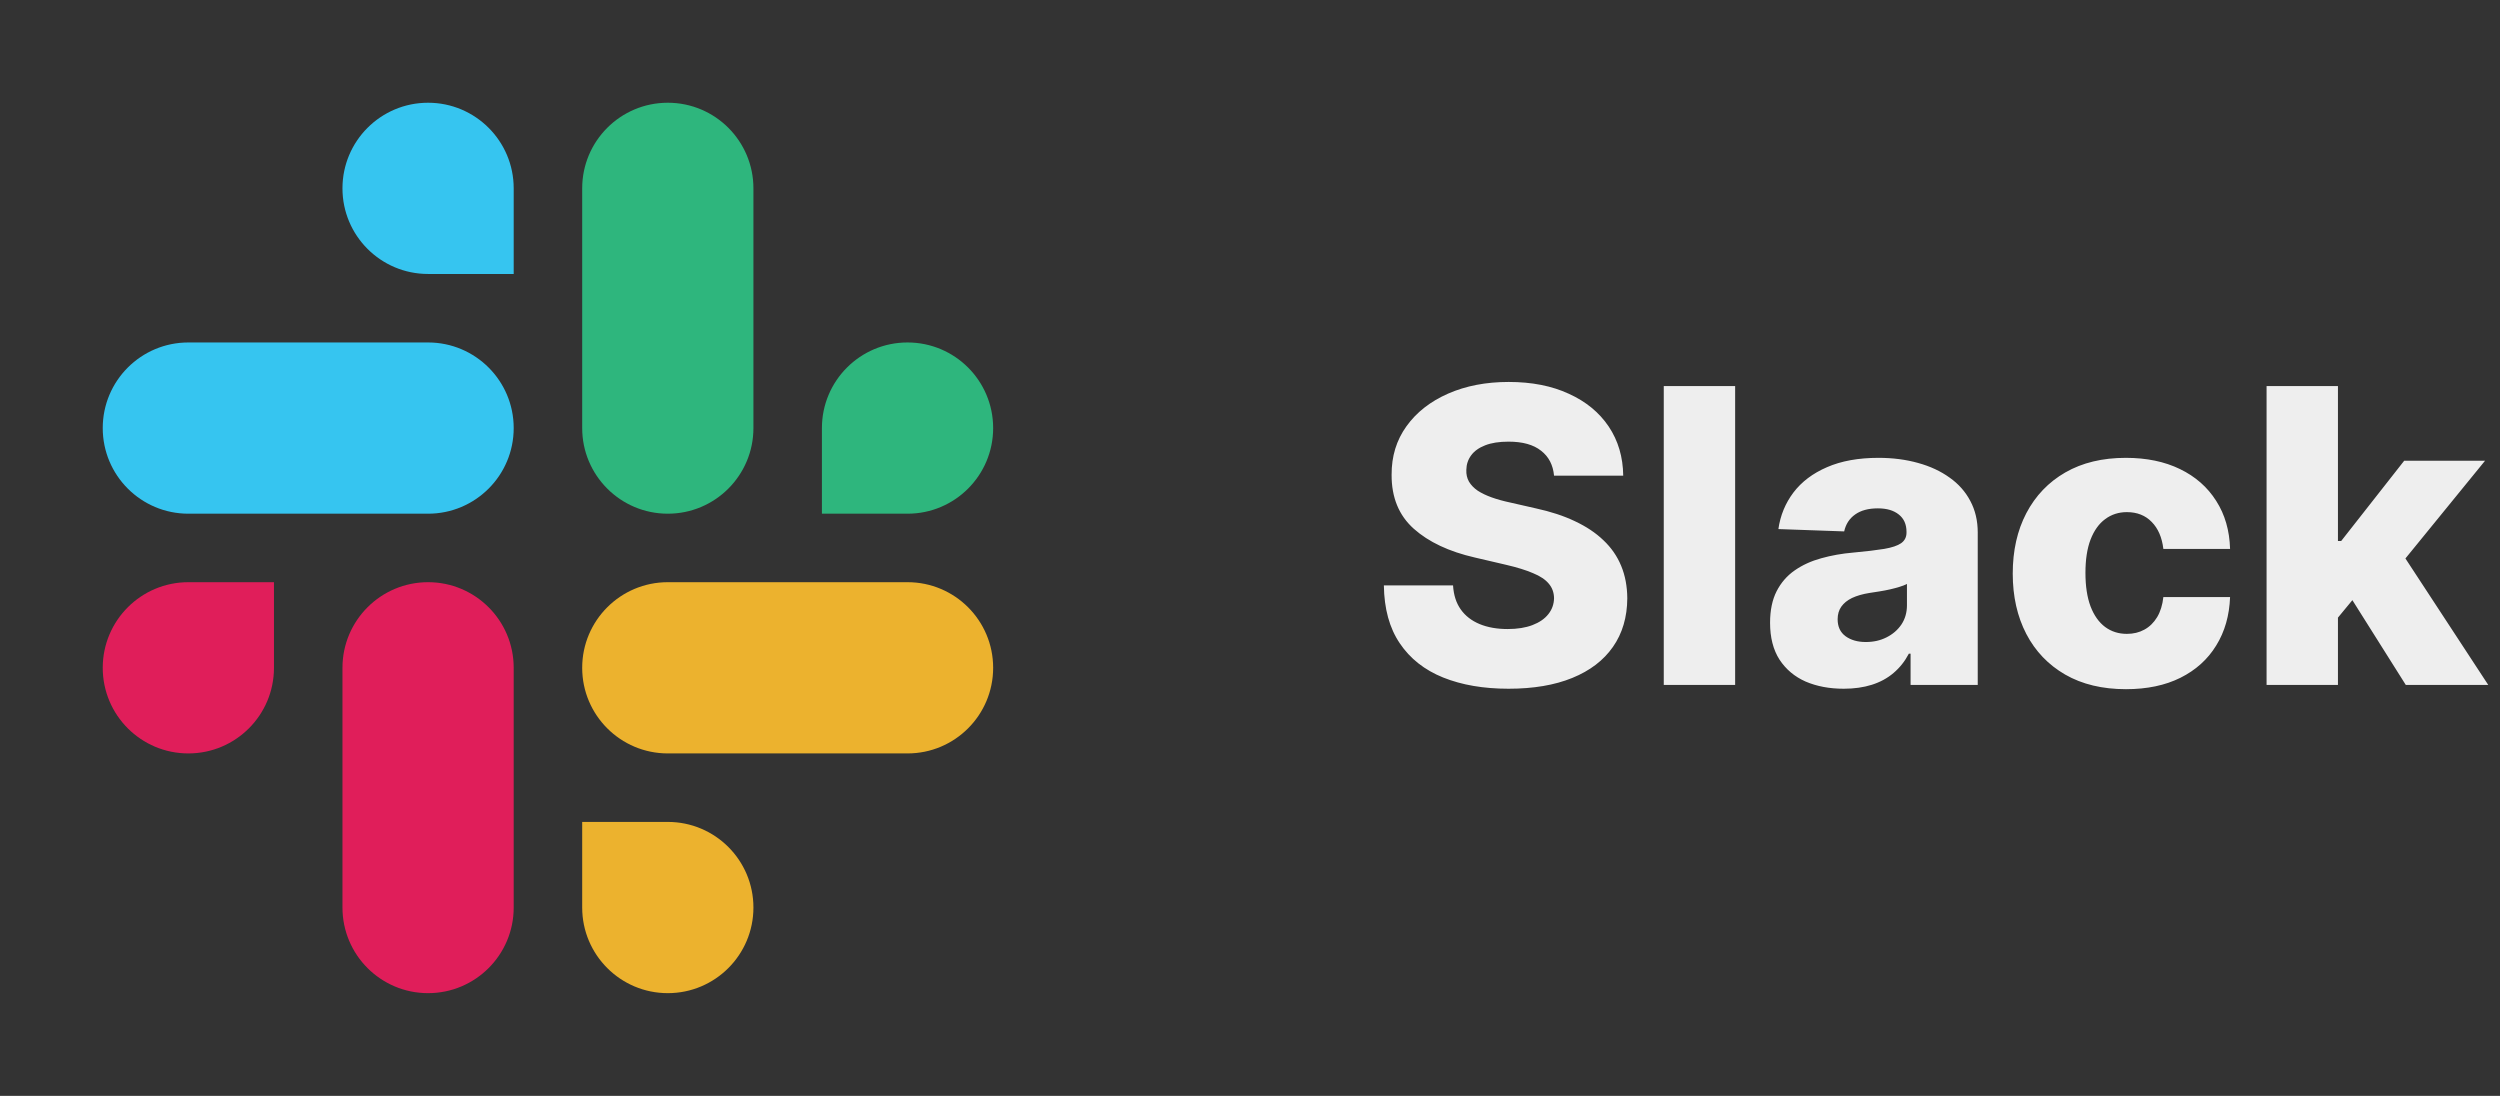 <svg width="73" height="32" viewBox="0 0 73 32" fill="none" xmlns="http://www.w3.org/2000/svg">
<rect x="0" y="0" width="73" height="32" fill="#333333" stroke="none"/>
<path d="M45.378 13.889C45.349 13.577 45.223 13.334 44.999 13.161C44.777 12.984 44.46 12.896 44.048 12.896C43.776 12.896 43.548 12.932 43.367 13.003C43.185 13.074 43.048 13.172 42.957 13.297C42.867 13.419 42.82 13.56 42.817 13.719C42.811 13.849 42.837 13.964 42.894 14.064C42.953 14.163 43.038 14.251 43.149 14.328C43.263 14.402 43.399 14.467 43.558 14.524C43.717 14.581 43.896 14.631 44.095 14.673L44.845 14.844C45.277 14.938 45.658 15.062 45.987 15.219C46.32 15.375 46.598 15.561 46.822 15.777C47.05 15.993 47.222 16.241 47.338 16.523C47.455 16.804 47.514 17.119 47.517 17.469C47.514 18.02 47.375 18.493 47.099 18.888C46.824 19.283 46.428 19.585 45.91 19.796C45.396 20.006 44.776 20.111 44.048 20.111C43.318 20.111 42.682 20.001 42.139 19.783C41.597 19.564 41.175 19.232 40.874 18.785C40.572 18.34 40.418 17.776 40.409 17.094H42.429C42.446 17.375 42.521 17.609 42.655 17.797C42.788 17.984 42.972 18.126 43.205 18.223C43.44 18.32 43.713 18.368 44.023 18.368C44.307 18.368 44.548 18.329 44.747 18.253C44.949 18.176 45.104 18.07 45.212 17.933C45.32 17.797 45.375 17.641 45.378 17.465C45.375 17.3 45.324 17.159 45.224 17.043C45.125 16.923 44.972 16.821 44.764 16.736C44.56 16.648 44.298 16.567 43.98 16.493L43.068 16.28C42.312 16.107 41.717 15.827 41.283 15.44C40.848 15.051 40.632 14.526 40.635 13.864C40.632 13.324 40.777 12.851 41.07 12.445C41.362 12.038 41.767 11.722 42.284 11.494C42.801 11.267 43.391 11.153 44.053 11.153C44.729 11.153 45.315 11.268 45.812 11.499C46.312 11.726 46.7 12.046 46.976 12.457C47.251 12.869 47.392 13.347 47.398 13.889H45.378ZM50.666 11.273V20H48.582V11.273H50.666ZM53.838 20.111C53.42 20.111 53.049 20.041 52.725 19.902C52.404 19.76 52.15 19.547 51.963 19.263C51.778 18.976 51.686 18.616 51.686 18.185C51.686 17.821 51.75 17.514 51.877 17.264C52.005 17.014 52.181 16.811 52.406 16.655C52.63 16.499 52.889 16.381 53.181 16.301C53.474 16.219 53.787 16.163 54.119 16.135C54.491 16.101 54.791 16.065 55.018 16.028C55.245 15.989 55.41 15.933 55.512 15.862C55.617 15.788 55.67 15.685 55.67 15.551V15.53C55.67 15.311 55.595 15.142 55.444 15.023C55.294 14.903 55.091 14.844 54.835 14.844C54.559 14.844 54.338 14.903 54.17 15.023C54.002 15.142 53.896 15.307 53.85 15.517L51.929 15.449C51.985 15.051 52.132 14.696 52.367 14.383C52.606 14.068 52.933 13.821 53.348 13.642C53.765 13.46 54.267 13.369 54.852 13.369C55.27 13.369 55.654 13.419 56.007 13.518C56.359 13.615 56.666 13.757 56.927 13.945C57.189 14.129 57.39 14.357 57.532 14.626C57.677 14.896 57.75 15.204 57.75 15.551V20H55.789V19.088H55.738C55.622 19.31 55.473 19.497 55.291 19.651C55.112 19.804 54.9 19.919 54.656 19.996C54.414 20.072 54.142 20.111 53.838 20.111ZM54.481 18.747C54.706 18.747 54.907 18.702 55.086 18.611C55.268 18.52 55.413 18.395 55.521 18.236C55.629 18.074 55.683 17.886 55.683 17.673V17.051C55.623 17.082 55.551 17.111 55.466 17.136C55.383 17.162 55.292 17.186 55.193 17.209C55.093 17.232 54.991 17.251 54.886 17.268C54.781 17.285 54.68 17.301 54.584 17.315C54.387 17.347 54.22 17.395 54.081 17.46C53.944 17.526 53.839 17.611 53.765 17.716C53.694 17.818 53.659 17.94 53.659 18.082C53.659 18.298 53.735 18.463 53.889 18.577C54.045 18.69 54.242 18.747 54.481 18.747ZM62.079 20.124C61.389 20.124 60.797 19.982 60.302 19.697C59.811 19.413 59.433 19.018 59.169 18.513C58.904 18.004 58.772 17.416 58.772 16.749C58.772 16.078 58.904 15.49 59.169 14.984C59.436 14.476 59.815 14.079 60.306 13.796C60.801 13.511 61.39 13.369 62.075 13.369C62.68 13.369 63.207 13.479 63.656 13.697C64.108 13.916 64.46 14.226 64.713 14.626C64.968 15.024 65.103 15.492 65.118 16.028H63.17C63.13 15.693 63.017 15.43 62.829 15.24C62.645 15.05 62.403 14.954 62.105 14.954C61.863 14.954 61.652 15.023 61.47 15.159C61.288 15.293 61.146 15.492 61.044 15.756C60.944 16.017 60.895 16.341 60.895 16.727C60.895 17.114 60.944 17.44 61.044 17.707C61.146 17.972 61.288 18.172 61.47 18.308C61.652 18.442 61.863 18.509 62.105 18.509C62.298 18.509 62.468 18.467 62.616 18.385C62.767 18.303 62.89 18.182 62.987 18.023C63.084 17.861 63.145 17.665 63.17 17.435H65.118C65.098 17.974 64.963 18.446 64.713 18.849C64.466 19.253 64.118 19.567 63.669 19.791C63.223 20.013 62.693 20.124 62.079 20.124ZM68.063 18.283L68.072 15.798H68.362L70.202 13.454H72.563L69.827 16.812H69.278L68.063 18.283ZM66.184 20V11.273H68.268V20H66.184ZM70.249 20L68.536 17.281L69.908 15.803L72.657 20H70.249Z" fill="#EEEEEE"/>
<path d="M26.5 15C27.881 15 29 13.88 29 12.5C29 11.119 27.881 10 26.5 10C25.119 10 24 11.119 24 12.5V15H26.5ZM19.5 15C20.881 15 22 13.88 22 12.5V5.5C22 4.119 20.881 3 19.5 3C18.119 3 17 4.119 17 5.5V12.5C17 13.88 18.119 15 19.5 15Z" fill="#2EB67D"/>
<path d="M5.5 17C4.119 17 3 18.12 3 19.5C3 20.881 4.119 22 5.5 22C6.881 22 8 20.881 8 19.5V17H5.5ZM12.5 17C11.119 17 10 18.12 10 19.5V26.5C10 27.881 11.119 29 12.5 29C13.881 29 15 27.881 15 26.5V19.5C15 18.12 13.881 17 12.5 17Z" fill="#E01E5A"/>
<path d="M17 26.5C17 27.881 18.12 29 19.5 29C20.881 29 22 27.881 22 26.5C22 25.119 20.881 24 19.5 24L17 24L17 26.5ZM17 19.5C17 20.881 18.12 22 19.5 22L26.5 22C27.881 22 29 20.881 29 19.5C29 18.119 27.881 17 26.5 17L19.5 17C18.12 17 17 18.119 17 19.5Z" fill="#ECB22E"/>
<path d="M15 5.5C15 4.119 13.88 3 12.5 3C11.119 3 10 4.119 10 5.5C10 6.881 11.119 8 12.5 8L15 8L15 5.5ZM15 12.5C15 11.119 13.88 10 12.5 10L5.5 10C4.119 10 3 11.119 3 12.5C3 13.881 4.119 15 5.5 15L12.5 15C13.88 15 15 13.881 15 12.5Z" fill="#36C5F0"/>
</svg>
